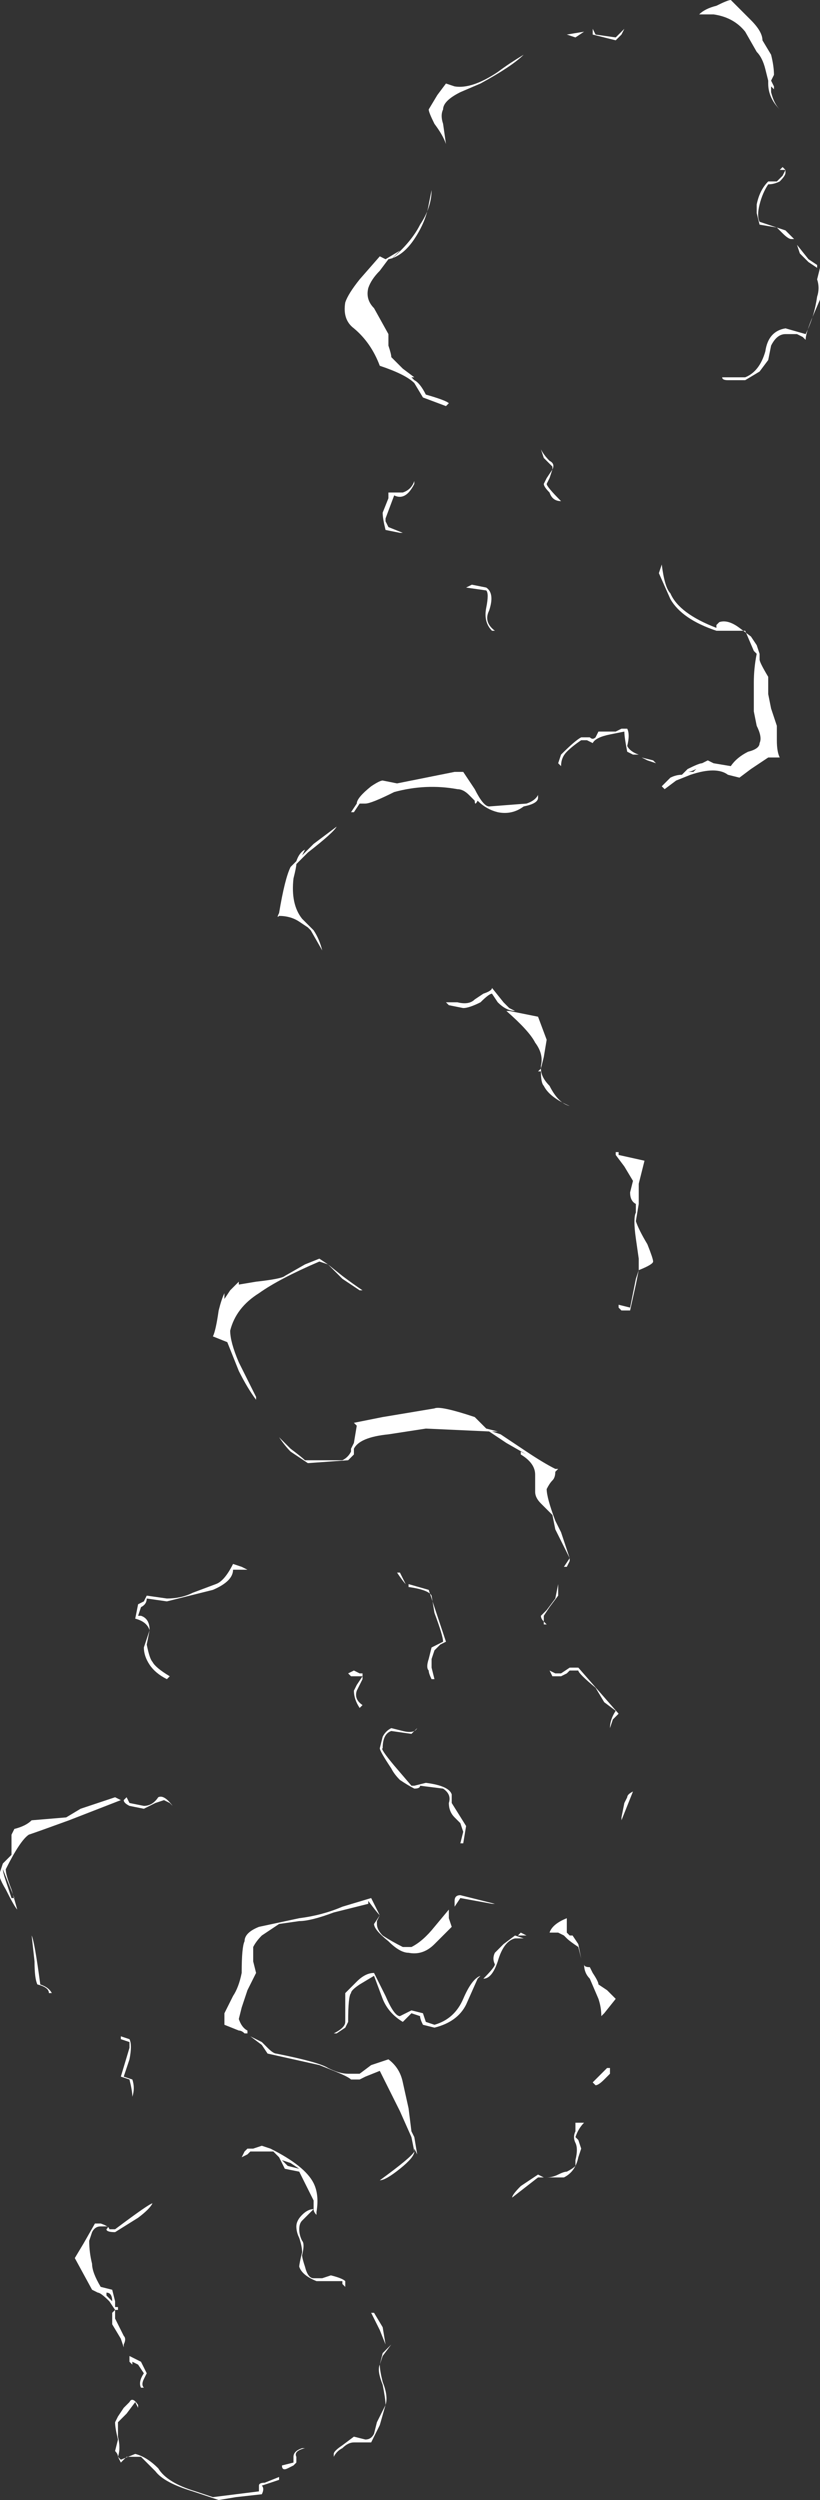 <?xml version="1.0" encoding="UTF-8" standalone="no"?>
<svg xmlns:ffdec="https://www.free-decompiler.com/flash" xmlns:xlink="http://www.w3.org/1999/xlink" ffdec:objectType="shape" height="43.4px" width="14.25px" xmlns="http://www.w3.org/2000/svg">
  <rect width="100%" height="100%" fill="#333333" stroke="none"/>
  <g transform="matrix(1.0, 0.0, 0.0, 1.0, -22.65, 43.6)">
    <path d="M35.35 -43.6 L35.7 -43.25 Q35.9 -43.05 35.9 -42.9 L36.05 -42.65 Q36.1 -42.45 36.1 -42.3 L36.05 -42.2 36.1 -42.1 36.1 -42.05 36.05 -42.1 36.05 -42.0 Q36.1 -41.8 36.2 -41.7 36.0 -41.9 36.0 -42.15 L36.0 -42.2 35.95 -42.4 Q35.9 -42.6 35.8 -42.7 L35.6 -43.05 Q35.4 -43.3 35.05 -43.35 L34.8 -43.35 Q34.9 -43.45 35.1 -43.5 35.3 -43.6 35.35 -43.6 M32.95 -43.05 L32.95 -43.1 33.0 -43.0 33.35 -42.95 33.5 -43.1 33.45 -43.0 33.35 -42.9 32.95 -43.0 32.95 -43.05 M32.8 -43.05 L32.65 -42.95 32.5 -43.0 32.8 -43.05 M31.3 -42.35 Q31.5 -42.5 31.75 -42.65 31.55 -42.45 31.0 -42.15 L30.65 -42.0 Q30.35 -41.85 30.35 -41.7 30.3 -41.6 30.35 -41.45 L30.4 -41.1 Q30.35 -41.25 30.2 -41.45 30.1 -41.65 30.1 -41.7 L30.25 -41.95 30.4 -42.15 30.55 -42.1 Q30.85 -42.05 31.3 -42.35 M30.1 -40.05 Q30.05 -39.75 29.85 -39.45 29.65 -39.15 29.4 -39.1 L29.25 -38.9 Q29.1 -38.75 29.05 -38.6 29.0 -38.4 29.15 -38.25 L29.4 -37.8 29.4 -37.6 Q29.45 -37.45 29.45 -37.4 29.5 -37.35 29.65 -37.2 L29.85 -37.05 29.8 -37.05 29.85 -37.0 Q29.95 -36.95 30.05 -36.75 30.4 -36.65 30.45 -36.6 L30.4 -36.55 30.0 -36.7 29.85 -36.95 Q29.7 -37.1 29.25 -37.25 29.1 -37.65 28.8 -37.9 28.6 -38.05 28.65 -38.35 28.7 -38.5 28.9 -38.75 L29.25 -39.15 29.35 -39.1 29.6 -39.25 29.45 -39.1 Q29.8 -39.4 29.95 -39.7 30.15 -40.0 30.15 -40.3 L30.1 -40.05 M32.2 -35.6 Q32.3 -35.55 32.25 -35.45 L32.2 -35.3 32.15 -35.2 Q32.15 -35.15 32.4 -34.9 32.25 -34.9 32.2 -35.05 32.1 -35.15 32.1 -35.2 L32.15 -35.3 32.25 -35.45 32.25 -35.5 32.1 -35.65 32.05 -35.8 Q32.1 -35.7 32.2 -35.6 M28.75 -29.5 L28.85 -29.65 Q28.85 -29.75 29.1 -29.95 29.25 -30.05 29.3 -30.05 L29.55 -30.0 30.55 -30.2 30.7 -30.2 30.9 -29.9 Q31.05 -29.6 31.15 -29.6 L31.8 -29.65 Q31.95 -29.7 32.0 -29.8 L32.0 -29.75 Q32.0 -29.65 31.75 -29.6 31.55 -29.45 31.3 -29.5 31.1 -29.55 30.95 -29.7 30.9 -29.6 30.9 -29.7 L30.8 -29.8 Q30.7 -29.9 30.6 -29.9 30.05 -30.0 29.5 -29.85 29.1 -29.65 29.0 -29.65 L28.9 -29.65 28.8 -29.5 28.75 -29.5 M27.8 -28.65 Q27.85 -28.8 27.95 -28.85 L27.9 -28.75 28.1 -28.95 28.5 -29.25 Q28.45 -29.15 28.0 -28.8 L27.8 -28.6 Q27.8 -28.55 27.75 -28.35 27.7 -27.9 27.9 -27.65 L28.1 -27.45 Q28.2 -27.3 28.25 -27.1 L28.05 -27.45 28.0 -27.5 27.85 -27.6 Q27.7 -27.7 27.5 -27.7 27.45 -27.65 27.5 -27.75 27.6 -28.35 27.7 -28.55 L27.8 -28.65 M34.15 -33.8 Q34.2 -33.4 34.3 -33.3 34.45 -32.95 35.1 -32.7 L35.1 -32.75 35.15 -32.8 Q35.3 -32.85 35.5 -32.7 L35.7 -32.55 35.8 -32.4 35.85 -32.25 35.85 -32.15 Q35.85 -32.1 36.0 -31.85 L36.0 -31.55 36.05 -31.3 36.15 -31.0 36.15 -30.75 Q36.15 -30.55 36.2 -30.45 L36.0 -30.45 35.7 -30.25 35.5 -30.1 35.3 -30.15 Q35.1 -30.3 34.65 -30.15 L34.4 -30.05 34.2 -29.9 34.15 -29.95 34.3 -30.1 Q34.4 -30.15 34.5 -30.15 L34.6 -30.25 Q34.8 -30.35 34.85 -30.35 L34.95 -30.4 35.05 -30.35 35.35 -30.3 Q35.45 -30.45 35.65 -30.55 35.85 -30.6 35.85 -30.7 35.9 -30.8 35.8 -31.0 L35.75 -31.25 35.75 -31.75 Q35.75 -32.0 35.8 -32.25 L35.75 -32.3 35.6 -32.65 35.1 -32.65 Q34.5 -32.85 34.3 -33.2 L34.1 -33.65 34.15 -33.8 M29.85 -35.25 L29.85 -35.2 Q29.7 -34.9 29.5 -35.0 L29.35 -34.6 29.35 -34.55 29.4 -34.45 29.65 -34.35 29.6 -34.35 29.35 -34.4 Q29.3 -34.6 29.3 -34.7 L29.4 -34.95 29.4 -35.05 29.65 -35.05 Q29.8 -35.1 29.85 -35.25 M31.1 -33.4 Q31.25 -33.3 31.15 -33.0 31.05 -32.8 31.25 -32.65 L31.2 -32.65 Q31.05 -32.8 31.1 -33.05 31.15 -33.3 31.1 -33.35 L30.75 -33.4 30.85 -33.45 31.1 -33.4 M33.75 -30.5 L33.65 -30.5 33.55 -30.55 Q33.5 -30.8 33.5 -30.9 L33.25 -30.85 Q33.0 -30.8 32.95 -30.7 L32.85 -30.75 32.75 -30.75 Q32.6 -30.65 32.5 -30.55 32.4 -30.45 32.4 -30.3 L32.35 -30.35 32.4 -30.5 Q32.65 -30.75 32.75 -30.8 L32.9 -30.8 Q32.95 -30.75 33.0 -30.8 L33.05 -30.9 33.35 -30.9 33.45 -30.95 33.55 -30.95 Q33.6 -30.85 33.55 -30.65 33.6 -30.55 33.75 -30.5 M34.0 -30.4 L34.05 -30.35 33.9 -30.4 33.8 -30.45 34.0 -30.4 M34.6 -30.2 Q34.65 -30.2 34.75 -30.25 L34.7 -30.2 34.6 -30.2 M36.25 -40.7 L36.3 -40.65 36.3 -40.6 Q36.3 -40.55 36.2 -40.45 36.1 -40.4 36.0 -40.4 35.9 -40.25 35.85 -40.05 35.8 -39.85 35.85 -39.75 L36.3 -39.6 36.45 -39.45 36.4 -39.45 Q36.35 -39.45 36.25 -39.55 L36.15 -39.65 35.85 -39.7 35.8 -39.9 35.8 -40.05 Q35.85 -40.3 36.0 -40.45 L36.15 -40.45 36.25 -40.55 36.3 -40.65 36.2 -40.65 36.25 -40.7 M36.7 -39.05 L36.55 -39.2 36.5 -39.35 36.7 -39.1 36.85 -39.0 36.85 -38.95 36.7 -39.05 M36.9 -38.95 L36.9 -38.4 36.75 -38.05 Q36.65 -37.8 36.65 -37.7 L36.6 -37.75 36.5 -37.8 36.3 -37.8 Q36.15 -37.8 36.05 -37.6 L36.0 -37.35 35.85 -37.15 35.6 -37.0 35.3 -37.0 Q35.2 -37.0 35.2 -37.05 L35.6 -37.05 Q35.85 -37.15 35.95 -37.5 36.0 -37.85 36.3 -37.9 L36.65 -37.8 Q36.8 -38.1 36.85 -38.45 36.9 -38.6 36.85 -38.75 L36.9 -38.95 M22.9 -11.85 Q23.1 -11.9 23.2 -12.0 L23.8 -12.05 24.05 -12.2 24.65 -12.4 24.75 -12.35 23.85 -12.0 Q23.3 -11.8 23.15 -11.75 23.0 -11.65 22.75 -11.15 22.75 -11.05 22.85 -10.8 L22.95 -10.45 Q22.9 -10.5 22.75 -10.8 22.6 -11.05 22.65 -11.1 L22.7 -11.25 22.85 -11.4 22.85 -11.75 22.9 -11.85 M22.9 -10.65 L22.7 -11.15 Q22.7 -11.1 22.75 -10.95 L22.85 -10.65 22.9 -10.65 M32.05 -25.05 Q32.05 -24.9 32.2 -24.75 32.35 -24.45 32.55 -24.4 32.2 -24.55 32.1 -24.75 32.05 -24.8 32.05 -25.0 L32.0 -25.0 32.05 -25.05 32.05 -25.1 Q32.1 -25.3 31.95 -25.5 31.85 -25.7 31.45 -26.05 L31.5 -26.05 32.0 -25.95 32.15 -25.55 32.1 -25.25 32.05 -25.05 M31.4 -26.2 L31.5 -26.1 31.6 -26.05 Q31.45 -26.05 31.3 -26.2 L31.2 -26.35 Q31.15 -26.35 31.0 -26.2 30.8 -26.1 30.7 -26.1 L30.45 -26.15 30.4 -26.2 30.6 -26.2 Q30.8 -26.15 30.9 -26.25 L31.05 -26.35 Q31.2 -26.4 31.2 -26.45 L31.4 -26.2 M33.35 -23.55 L33.35 -23.6 33.4 -23.6 33.4 -23.55 33.85 -23.45 33.75 -23.05 33.75 -22.7 33.7 -22.4 Q33.75 -22.25 33.9 -22.0 34.0 -21.75 34.0 -21.7 34.0 -21.65 33.75 -21.55 L33.7 -21.3 33.6 -20.85 33.45 -20.85 33.4 -20.9 33.4 -20.95 33.6 -20.9 33.7 -21.4 33.75 -21.55 33.75 -21.75 33.7 -22.1 Q33.65 -22.45 33.7 -22.55 L33.7 -22.7 Q33.6 -22.75 33.6 -22.9 L33.65 -23.1 33.5 -23.35 33.35 -23.55 M26.8 -21.35 L26.8 -21.3 27.1 -21.35 Q27.55 -21.4 27.6 -21.45 L27.95 -21.65 28.2 -21.75 28.35 -21.65 28.6 -21.45 Q28.8 -21.3 28.95 -21.2 L28.9 -21.2 Q28.75 -21.3 28.6 -21.4 L28.35 -21.65 28.2 -21.7 Q27.5 -21.4 27.15 -21.15 26.75 -20.9 26.65 -20.5 26.65 -20.3 26.8 -19.95 L27.1 -19.35 27.1 -19.3 Q26.95 -19.5 26.8 -19.8 L26.6 -20.3 26.35 -20.4 Q26.4 -20.5 26.45 -20.85 26.5 -21.05 26.55 -21.15 L26.55 -21.05 26.65 -21.2 26.8 -21.35 M28.8 -18.9 L29.3 -19.0 30.2 -19.15 Q30.3 -19.2 30.9 -19.0 L31.1 -18.8 31.3 -18.75 31.2 -18.75 31.35 -18.7 31.8 -18.4 Q32.1 -18.2 32.3 -18.1 L32.35 -18.1 32.3 -18.05 Q32.3 -17.95 32.25 -17.9 32.2 -17.85 32.15 -17.75 32.15 -17.6 32.3 -17.2 L32.4 -17.0 32.55 -16.55 32.55 -16.5 32.5 -16.4 32.45 -16.4 32.55 -16.55 32.3 -17.05 32.25 -17.3 32.05 -17.5 Q31.95 -17.6 31.95 -17.7 L31.95 -18.0 Q31.95 -18.2 31.7 -18.35 L31.7 -18.4 31.8 -18.35 31.45 -18.55 31.15 -18.75 30.05 -18.8 29.4 -18.7 Q28.9 -18.65 28.8 -18.45 L28.8 -18.35 28.7 -18.25 28.0 -18.2 Q27.85 -18.3 27.7 -18.4 27.6 -18.5 27.5 -18.65 L27.7 -18.45 Q27.9 -18.3 27.95 -18.25 L28.6 -18.25 Q28.7 -18.3 28.75 -18.4 L28.75 -18.45 28.8 -18.55 28.85 -18.85 28.8 -18.9 M25.05 -15.75 L25.15 -15.8 25.2 -15.9 25.55 -15.85 Q25.8 -15.85 26.0 -15.95 L26.4 -16.1 Q26.55 -16.15 26.7 -16.45 L26.85 -16.4 26.95 -16.35 26.7 -16.35 Q26.7 -16.15 26.35 -16.0 L25.55 -15.8 25.2 -15.85 Q25.2 -15.75 25.1 -15.7 L25.05 -15.55 25.1 -15.55 Q25.25 -15.5 25.25 -15.3 L25.2 -15.05 Q25.25 -14.8 25.3 -14.75 25.35 -14.65 25.6 -14.5 L25.55 -14.45 Q25.35 -14.55 25.25 -14.7 25.15 -14.85 25.15 -15.0 L25.25 -15.3 Q25.2 -15.45 25.0 -15.5 L25.05 -15.75 M28.85 -14.25 Q28.8 -14.1 28.95 -14.0 L28.9 -13.95 Q28.8 -14.1 28.8 -14.25 L28.85 -14.35 28.95 -14.5 28.75 -14.5 28.7 -14.55 28.8 -14.6 28.9 -14.55 28.95 -14.55 28.95 -14.45 28.85 -14.25 M30.1 -16.0 L30.4 -15.1 30.3 -15.05 30.2 -14.95 30.15 -14.8 Q30.15 -14.75 30.15 -14.65 L30.2 -14.45 30.15 -14.45 Q30.1 -14.55 30.1 -14.6 30.05 -14.65 30.1 -14.8 L30.15 -15.0 30.35 -15.1 Q30.35 -15.2 30.2 -15.6 L30.15 -15.9 Q30.1 -16.0 29.75 -16.05 L29.75 -16.1 30.1 -16.0 M29.7 -16.1 Q29.65 -16.15 29.55 -16.3 L29.6 -16.3 29.7 -16.1 M32.35 -16.1 L32.35 -15.9 32.2 -15.7 32.1 -15.55 32.1 -15.45 Q32.05 -15.5 32.05 -15.55 L32.15 -15.65 32.3 -15.85 32.35 -16.1 M32.1 -15.45 L32.15 -15.4 32.1 -15.4 32.1 -15.45 M32.2 -14.6 L32.3 -14.55 32.4 -14.55 32.55 -14.65 32.7 -14.65 33.4 -13.85 33.3 -13.75 33.25 -13.6 Q33.25 -13.75 33.35 -13.9 L33.15 -14.05 33.0 -14.3 Q32.7 -14.55 32.7 -14.6 L32.55 -14.6 32.5 -14.55 32.4 -14.5 32.25 -14.5 32.2 -14.6 M33.65 -12.5 L33.45 -12.0 33.45 -12.05 33.5 -12.3 33.55 -12.4 Q33.55 -12.45 33.65 -12.5 M29.95 -13.65 L29.95 -13.65 M29.9 -13.6 L29.8 -13.5 29.45 -13.55 Q29.3 -13.5 29.3 -13.25 29.25 -13.25 29.5 -12.95 L29.8 -12.6 29.85 -12.6 30.05 -12.65 Q30.45 -12.6 30.5 -12.45 30.5 -12.4 30.5 -12.3 L30.75 -11.9 30.7 -11.6 30.65 -11.6 30.7 -11.8 30.65 -11.95 30.55 -12.05 Q30.45 -12.15 30.45 -12.3 30.5 -12.45 30.35 -12.55 L29.95 -12.6 Q29.95 -12.55 29.85 -12.55 29.75 -12.6 29.6 -12.7 29.5 -12.8 29.45 -12.9 29.25 -13.2 29.25 -13.25 L29.3 -13.45 Q29.35 -13.55 29.45 -13.6 L29.65 -13.55 Q29.85 -13.5 29.9 -13.6 M31.2 -10.55 L30.65 -10.65 30.55 -10.5 30.55 -10.6 Q30.55 -10.7 30.65 -10.7 L31.25 -10.55 31.2 -10.55 M31.75 -10.0 L31.65 -10.0 31.7 -10.05 31.8 -10.0 31.75 -10.0 M31.6 -10.0 L31.75 -9.95 31.6 -9.95 Q31.4 -9.9 31.3 -9.55 31.2 -9.25 31.05 -9.25 L30.95 -9.25 30.75 -8.8 Q30.6 -8.5 30.2 -8.4 L30.0 -8.45 Q29.95 -8.55 29.95 -8.6 L29.8 -8.65 29.65 -8.5 Q29.4 -8.65 29.3 -8.9 L29.15 -9.3 28.9 -9.15 Q28.75 -9.05 28.75 -9.0 28.7 -8.95 28.7 -8.5 L28.65 -8.4 28.5 -8.3 28.45 -8.3 Q28.65 -8.4 28.65 -8.5 L28.65 -9.0 Q28.7 -9.05 28.85 -9.2 29.0 -9.35 29.15 -9.35 L29.35 -8.95 Q29.5 -8.6 29.6 -8.6 L29.8 -8.7 30.0 -8.65 30.05 -8.5 30.2 -8.45 Q30.55 -8.55 30.7 -8.9 30.85 -9.25 31.0 -9.3 L30.95 -9.25 31.05 -9.25 Q31.25 -9.45 31.25 -9.5 31.2 -9.6 31.25 -9.7 L31.4 -9.85 31.6 -10.0 M30.45 -10.3 L30.5 -10.15 30.2 -9.85 Q30.0 -9.65 29.75 -9.7 29.6 -9.7 29.4 -9.9 29.15 -10.1 29.15 -10.2 L29.25 -10.35 Q29.2 -10.4 29.05 -10.6 L29.05 -10.55 28.45 -10.4 Q28.05 -10.25 27.85 -10.25 L27.5 -10.2 27.2 -10.0 Q27.1 -9.9 27.05 -9.8 27.05 -9.7 27.05 -9.55 L27.1 -9.35 26.95 -9.05 26.85 -8.75 26.8 -8.55 Q26.85 -8.4 26.95 -8.35 L26.95 -8.3 26.9 -8.3 Q26.85 -8.35 26.8 -8.35 L26.55 -8.45 Q26.55 -8.55 26.55 -8.65 26.6 -8.75 26.7 -8.95 26.8 -9.1 26.85 -9.35 26.85 -9.8 26.9 -9.9 26.9 -10.05 27.15 -10.15 L27.85 -10.3 Q28.25 -10.35 28.6 -10.5 L29.1 -10.65 29.25 -10.35 29.2 -10.25 29.2 -10.2 Q29.2 -10.1 29.3 -10.0 29.45 -9.9 29.65 -9.8 L29.8 -9.8 Q30.0 -9.9 30.2 -10.15 L30.45 -10.45 30.45 -10.3 M29.4 -7.85 Q29.6 -7.7 29.65 -7.45 L29.75 -7.0 29.8 -6.6 29.85 -6.5 29.9 -6.2 29.85 -6.3 29.85 -6.25 Q29.85 -6.15 29.6 -5.95 29.35 -5.75 29.25 -5.75 29.8 -6.15 29.85 -6.25 L29.8 -6.5 29.6 -6.95 29.25 -7.65 29.0 -7.55 28.9 -7.5 28.75 -7.5 Q28.7 -7.55 28.45 -7.65 L28.2 -7.75 27.3 -7.95 27.2 -8.1 27.0 -8.25 27.2 -8.15 27.3 -8.05 Q27.4 -7.95 27.45 -7.95 28.2 -7.8 28.35 -7.7 28.55 -7.6 28.7 -7.6 L28.9 -7.6 29.1 -7.75 29.4 -7.85 M32.7 -9.85 L32.75 -9.6 32.7 -9.8 Q32.55 -9.9 32.5 -9.95 L32.45 -10.0 32.35 -10.05 32.2 -10.05 Q32.25 -10.2 32.5 -10.3 L32.5 -10.05 32.55 -10.0 32.6 -10.0 32.7 -9.85 M33.2 -9.05 L33.35 -8.9 33.15 -8.65 33.1 -8.6 Q33.1 -8.75 33.05 -8.9 L32.9 -9.25 Q32.8 -9.35 32.8 -9.5 32.8 -9.45 32.9 -9.45 L32.95 -9.35 Q33.05 -9.2 33.05 -9.15 L33.2 -9.05 M33.0 -7.4 L32.95 -7.45 33.2 -7.7 33.25 -7.7 33.25 -7.6 33.15 -7.5 Q33.05 -7.4 33.0 -7.4 M25.15 -12.2 L24.9 -12.25 Q24.8 -12.3 24.8 -12.35 L24.85 -12.4 24.9 -12.3 25.15 -12.25 Q25.3 -12.25 25.4 -12.4 25.5 -12.45 25.65 -12.25 L25.6 -12.3 25.5 -12.35 25.35 -12.3 Q25.25 -12.25 25.15 -12.2 M23.2 -10.0 Q23.25 -9.9 23.35 -9.15 23.5 -9.1 23.55 -9.0 L23.5 -9.0 Q23.5 -9.1 23.3 -9.15 23.25 -9.25 23.25 -9.55 L23.2 -10.0 M24.75 -8.25 L24.9 -8.2 Q24.95 -8.1 24.9 -7.85 L24.8 -7.55 24.95 -7.5 Q25.0 -7.35 24.95 -7.2 24.95 -7.3 24.9 -7.5 L24.75 -7.55 24.9 -8.05 24.9 -8.15 24.75 -8.2 24.75 -8.25 M27.65 -6.0 L27.85 -5.95 27.7 -6.05 27.55 -6.1 27.65 -6.0 M27.85 -5.9 L27.6 -5.95 27.5 -6.15 27.4 -6.25 27.0 -6.25 26.95 -6.2 26.85 -6.15 26.9 -6.25 26.95 -6.3 27.05 -6.3 27.2 -6.35 27.35 -6.3 Q27.95 -6.0 28.1 -5.7 28.2 -5.5 28.15 -5.2 L28.15 -5.15 Q28.1 -5.2 28.1 -5.25 L27.9 -5.05 Q27.85 -5.0 27.85 -4.9 27.85 -4.8 27.9 -4.7 27.95 -4.65 27.9 -4.45 27.9 -4.4 27.95 -4.25 28.0 -4.05 28.1 -4.05 L28.25 -4.05 28.4 -4.1 Q28.6 -4.05 28.65 -4.0 L28.65 -3.9 28.6 -3.95 28.6 -4.0 28.15 -4.0 Q27.9 -4.1 27.85 -4.25 27.85 -4.3 27.9 -4.5 27.9 -4.6 27.85 -4.75 27.8 -4.85 27.8 -4.95 27.8 -5.05 27.9 -5.15 28.0 -5.25 28.1 -5.25 L28.1 -5.4 27.85 -5.9 M24.4 -4.95 Q24.3 -4.95 24.25 -4.85 L24.2 -4.7 Q24.2 -4.5 24.25 -4.3 24.25 -4.15 24.4 -3.9 L24.6 -3.85 24.65 -3.65 24.65 -3.55 24.7 -3.55 24.7 -3.5 24.65 -3.5 Q24.65 -3.4 24.65 -3.35 L24.8 -3.05 Q24.85 -3.0 24.8 -2.9 L24.8 -2.85 24.75 -3.0 24.6 -3.25 24.6 -3.45 24.65 -3.5 24.55 -3.65 Q24.4 -3.8 24.35 -3.8 L24.25 -3.85 23.95 -4.4 24.1 -4.65 24.3 -5.0 24.4 -5.0 Q24.55 -4.95 24.55 -4.9 L24.65 -4.9 Q25.25 -5.35 25.3 -5.35 25.25 -5.25 25.05 -5.1 L24.65 -4.85 Q24.5 -4.85 24.5 -4.9 24.55 -4.95 24.5 -4.95 L24.4 -4.95 M24.5 -3.75 L24.6 -3.65 Q24.6 -3.8 24.5 -3.8 L24.5 -3.75 M24.85 -2.75 L24.9 -2.7 25.1 -2.6 25.2 -2.4 25.15 -2.3 Q25.1 -2.2 25.15 -2.15 L25.1 -2.15 Q25.05 -2.25 25.15 -2.4 L25.05 -2.55 24.95 -2.6 24.95 -2.55 24.9 -2.6 24.9 -2.7 24.85 -2.75 M24.9 -1.9 Q24.95 -2.0 25.05 -1.85 L25.05 -1.8 25.0 -1.9 24.85 -1.7 24.7 -1.55 Q24.7 -1.45 24.7 -1.3 24.75 -1.1 24.7 -0.95 24.7 -1.0 24.65 -1.05 L24.7 -1.25 Q24.65 -1.45 24.65 -1.55 L24.7 -1.65 24.8 -1.8 24.9 -1.9 M24.75 -0.9 L25.0 -1.0 Q25.2 -0.95 25.4 -0.75 25.55 -0.5 26.05 -0.35 L26.35 -0.25 27.15 -0.35 27.15 -0.45 Q27.15 -0.5 27.25 -0.5 L27.5 -0.6 27.5 -0.55 27.2 -0.45 Q27.25 -0.4 27.2 -0.3 L26.75 -0.25 26.45 -0.2 26.0 -0.35 Q25.5 -0.5 25.35 -0.7 L25.1 -0.95 Q24.95 -0.95 24.85 -0.95 L24.75 -0.85 24.7 -0.95 24.75 -0.9 M28.6 -1.1 Q28.5 -1.05 28.45 -0.95 28.45 -0.85 28.45 -0.95 28.45 -0.9 28.45 -1.0 28.45 -1.05 28.6 -1.15 L28.8 -1.3 29.0 -1.25 Q29.1 -1.25 29.15 -1.35 L29.2 -1.55 29.35 -1.85 Q29.35 -1.95 29.3 -2.2 29.2 -2.45 29.25 -2.55 L29.3 -2.75 29.45 -2.9 29.3 -2.7 29.25 -2.55 Q29.25 -2.45 29.3 -2.25 29.4 -2.0 29.35 -1.85 L29.25 -1.5 Q29.15 -1.3 29.1 -1.2 L28.8 -1.2 Q28.7 -1.2 28.6 -1.1 M27.95 -1.1 Q27.75 -1.05 27.8 -0.95 L27.8 -0.85 27.75 -0.8 27.65 -0.75 Q27.55 -0.7 27.55 -0.8 L27.75 -0.85 27.75 -0.95 Q27.75 -1.05 27.9 -1.1 L27.95 -1.1 M32.65 -6.6 L32.65 -6.75 32.8 -6.75 Q32.7 -6.65 32.65 -6.5 L32.7 -6.45 32.75 -6.3 32.7 -6.15 Q32.65 -5.9 32.45 -5.8 L32.0 -5.8 31.55 -5.45 Q31.55 -5.5 31.7 -5.65 L32.0 -5.85 32.1 -5.8 32.15 -5.8 Q32.25 -5.8 32.35 -5.85 32.45 -5.9 32.5 -5.9 32.6 -5.95 32.65 -6.0 L32.65 -6.1 Q32.7 -6.3 32.65 -6.4 32.6 -6.5 32.65 -6.6 M29.35 -2.9 L29.25 -3.15 29.1 -3.45 29.15 -3.45 29.3 -3.2 29.35 -2.9 Q29.35 -2.8 29.35 -2.9" fill="#ffffff" fill-rule="evenodd" stroke="none"/>
  </g>
</svg>
